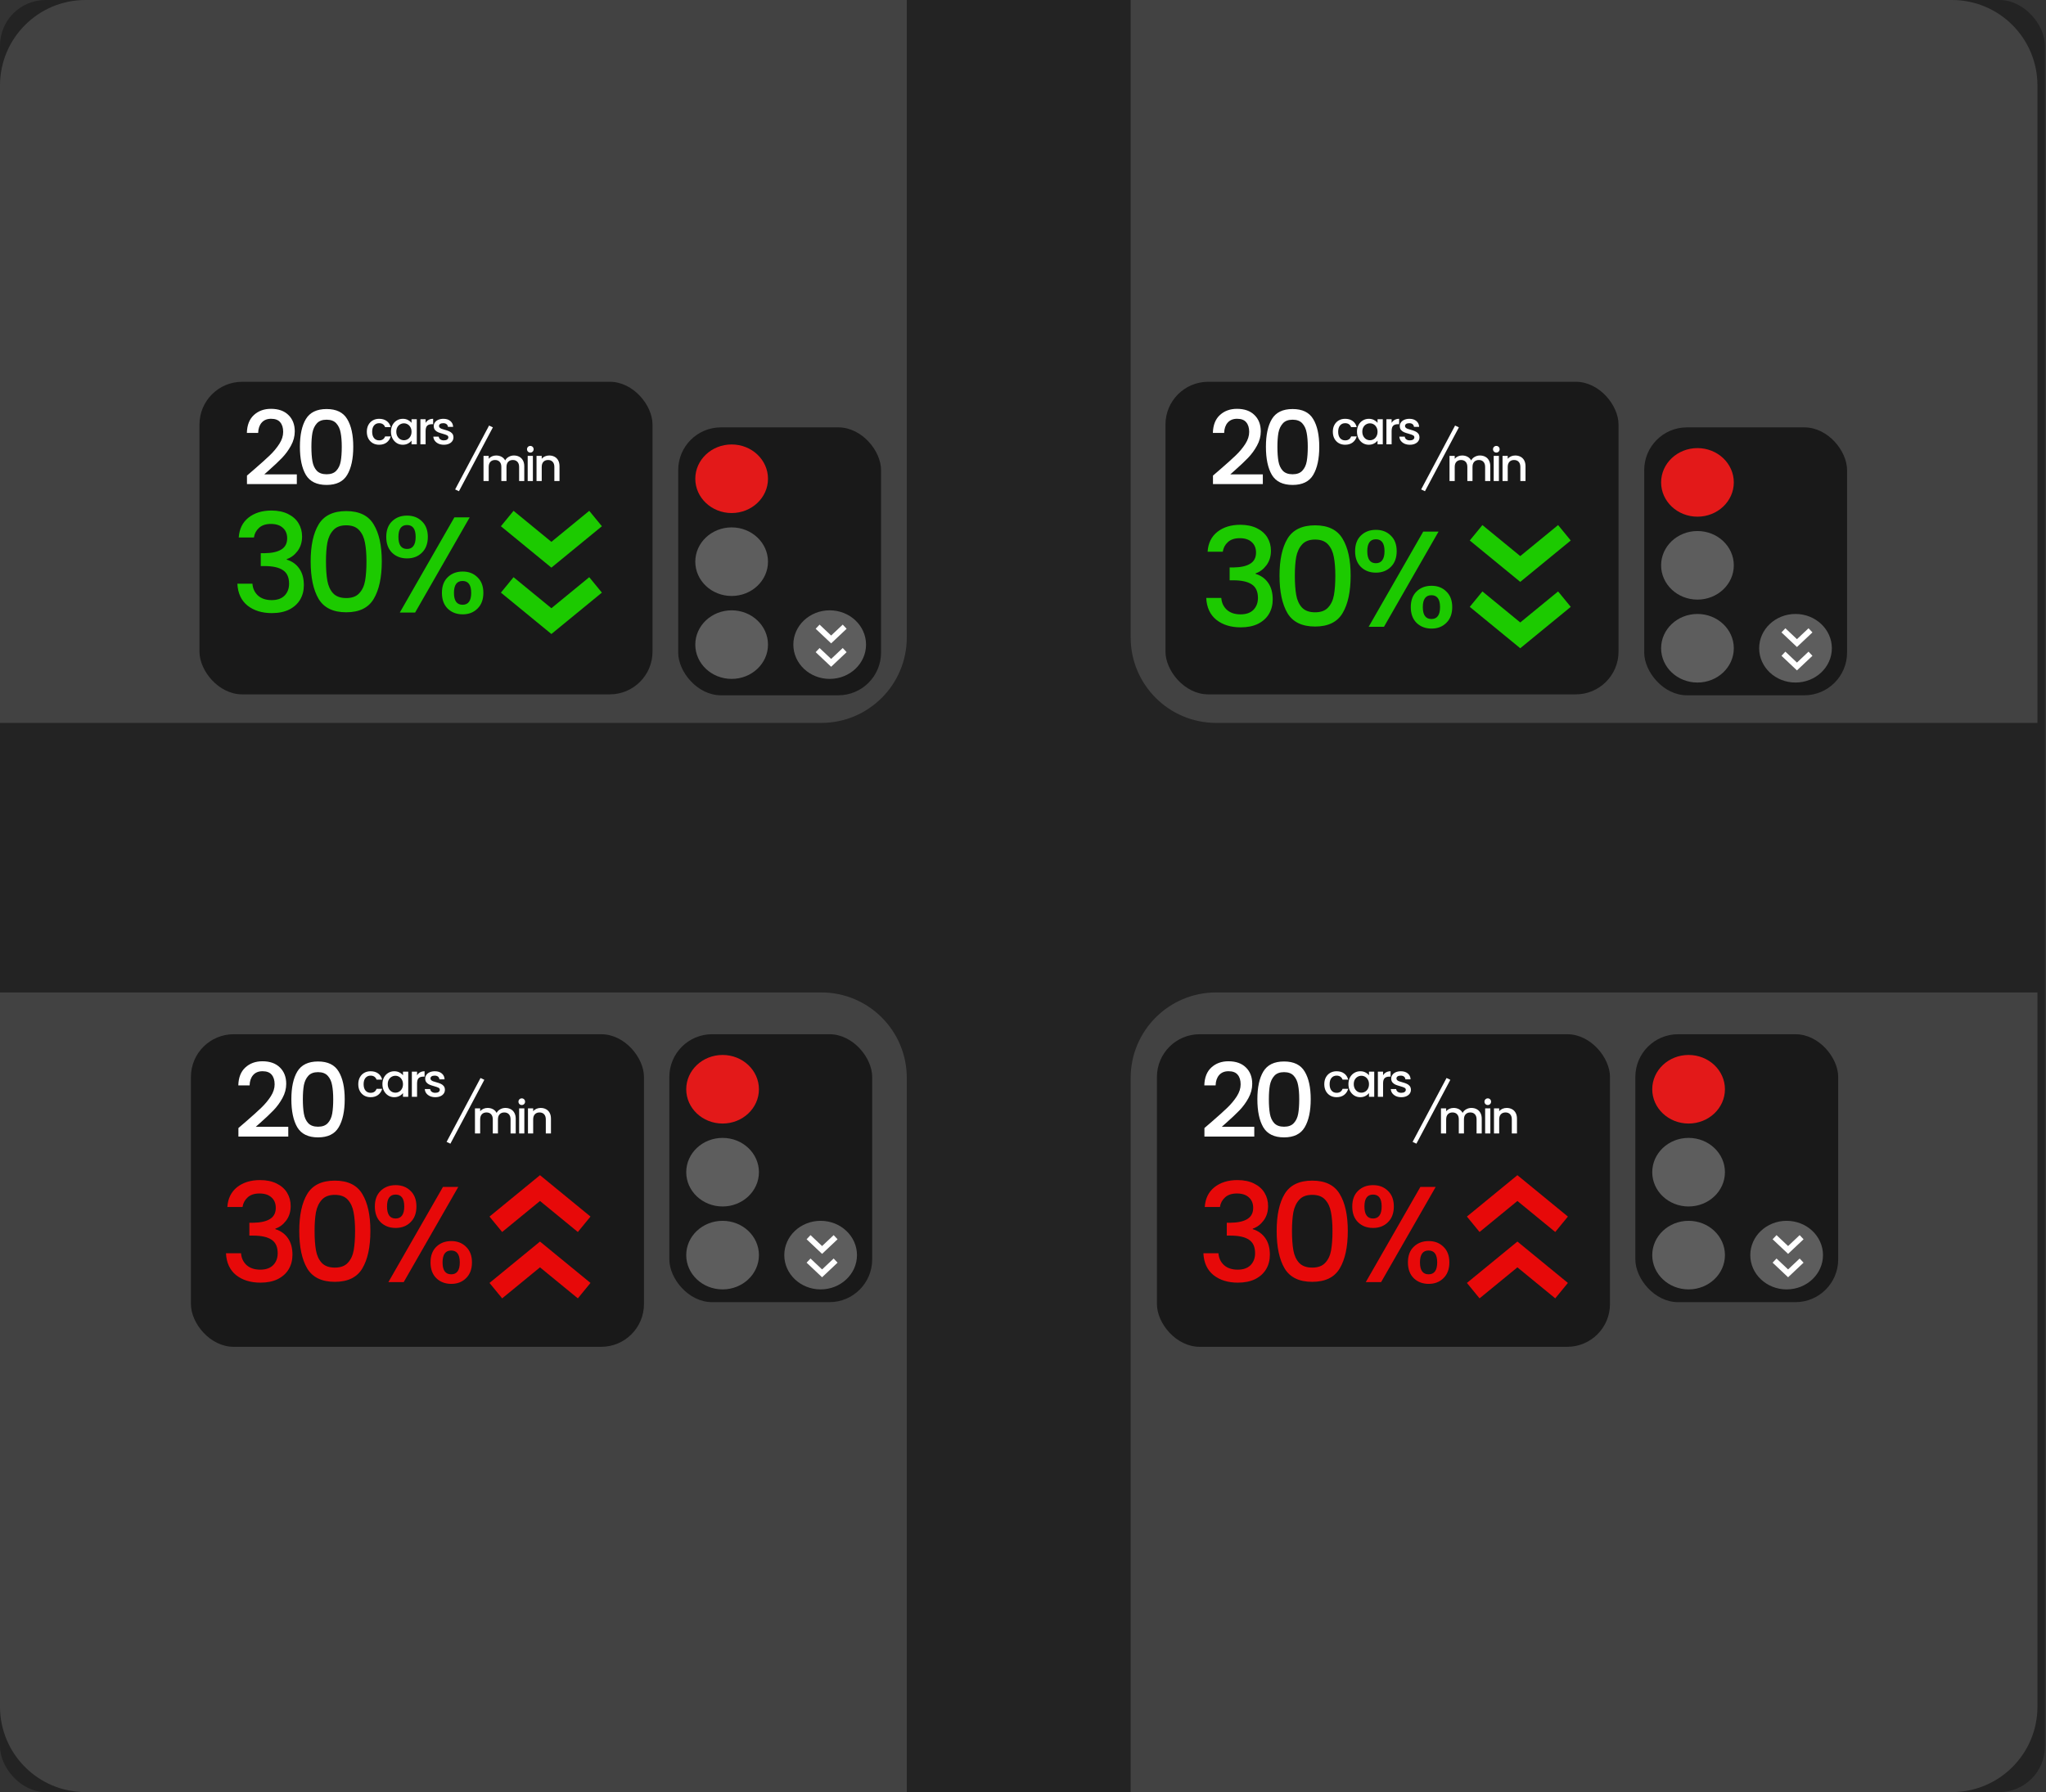 <svg width="718" height="629" viewBox="0 0 718 629" fill="none" xmlns="http://www.w3.org/2000/svg">
<rect x="0" y="0" width="718" height="629" fill="#333333" stroke="none"/>
<rect width="717.622" height="629" rx="16" fill="#232323"/>
<path d="M0 348.331H288.219C304.788 348.331 318.219 361.762 318.219 378.331V629H30C13.431 629 0 615.568 0 599V348.331Z" fill="#424242"/>
<path d="M396.781 0H685C701.568 0 715 13.431 715 30V253.73H426.781C410.212 253.73 396.781 240.299 396.781 223.73V0Z" fill="#424242"/>
<path d="M396.781 378.331C396.781 361.762 410.212 348.331 426.781 348.331H715V599C715 615.568 701.569 629 685 629H396.781V378.331Z" fill="#424242"/>
<path d="M0 30C0 13.431 13.431 0 30 0H318.219V223.73C318.219 240.299 304.788 253.73 288.219 253.73H0V30Z" fill="#424242"/>
<rect x="70" y="134" width="158.989" height="109.713" rx="15" fill="#191919"/>
<rect width="1.478" height="25.392" transform="matrix(0.904 0.428 -0.469 0.883 171.63 149.362)" fill="white"/>
<path d="M89.259 164.697C91.563 162.705 93.375 161.073 94.695 159.801C96.039 158.505 97.155 157.161 98.043 155.769C98.931 154.377 99.375 152.985 99.375 151.593C99.375 150.153 99.027 149.025 98.331 148.209C97.659 147.393 96.591 146.985 95.127 146.985C93.711 146.985 92.607 147.441 91.815 148.353C91.047 149.241 90.639 150.441 90.591 151.953H86.631C86.703 149.217 87.519 147.129 89.079 145.689C90.663 144.225 92.667 143.493 95.091 143.493C97.707 143.493 99.747 144.213 101.211 145.653C102.699 147.093 103.443 149.013 103.443 151.413C103.443 153.141 102.999 154.809 102.111 156.417C101.247 158.001 100.203 159.429 98.979 160.701C97.779 161.949 96.243 163.401 94.371 165.057L92.751 166.497H104.163V169.917H86.667V166.929L89.259 164.697ZM105.248 156.813C105.248 152.661 105.944 149.421 107.336 147.093C108.752 144.741 111.176 143.565 114.608 143.565C118.04 143.565 120.452 144.741 121.844 147.093C123.26 149.421 123.968 152.661 123.968 156.813C123.968 161.013 123.26 164.301 121.844 166.677C120.452 169.029 118.04 170.205 114.608 170.205C111.176 170.205 108.752 169.029 107.336 166.677C105.944 164.301 105.248 161.013 105.248 156.813ZM119.936 156.813C119.936 154.869 119.804 153.225 119.54 151.881C119.3 150.537 118.796 149.445 118.028 148.605C117.26 147.741 116.12 147.309 114.608 147.309C113.096 147.309 111.956 147.741 111.188 148.605C110.42 149.445 109.904 150.537 109.64 151.881C109.4 153.225 109.28 154.869 109.28 156.813C109.28 158.829 109.4 160.521 109.64 161.889C109.88 163.257 110.384 164.361 111.152 165.201C111.944 166.041 113.096 166.461 114.608 166.461C116.12 166.461 117.26 166.041 118.028 165.201C118.82 164.361 119.336 163.257 119.576 161.889C119.816 160.521 119.936 158.829 119.936 156.813Z" fill="white"/>
<path d="M128.73 151.54C128.73 150.633 128.911 149.839 129.274 149.156C129.647 148.463 130.159 147.929 130.81 147.556C131.46 147.183 132.207 146.996 133.05 146.996C134.116 146.996 134.996 147.252 135.69 147.764C136.394 148.265 136.868 148.985 137.114 149.924H135.146C134.986 149.487 134.73 149.145 134.378 148.9C134.026 148.655 133.583 148.532 133.05 148.532C132.303 148.532 131.706 148.799 131.258 149.332C130.82 149.855 130.602 150.591 130.602 151.54C130.602 152.489 130.82 153.231 131.258 153.764C131.706 154.297 132.303 154.564 133.05 154.564C134.106 154.564 134.804 154.1 135.146 153.172H137.114C136.858 154.068 136.378 154.783 135.674 155.316C134.97 155.839 134.095 156.1 133.05 156.1C132.207 156.1 131.46 155.913 130.81 155.54C130.159 155.156 129.647 154.623 129.274 153.94C128.911 153.247 128.73 152.447 128.73 151.54ZM137.203 151.508C137.203 150.623 137.385 149.839 137.747 149.156C138.121 148.473 138.622 147.945 139.251 147.572C139.891 147.188 140.595 146.996 141.363 146.996C142.057 146.996 142.659 147.135 143.171 147.412C143.694 147.679 144.11 148.015 144.419 148.42V147.14H146.259V155.956H144.419V154.644C144.11 155.06 143.689 155.407 143.155 155.684C142.622 155.961 142.014 156.1 141.331 156.1C140.574 156.1 139.881 155.908 139.251 155.524C138.622 155.129 138.121 154.585 137.747 153.892C137.385 153.188 137.203 152.393 137.203 151.508ZM144.419 151.54C144.419 150.932 144.291 150.404 144.035 149.956C143.79 149.508 143.465 149.167 143.059 148.932C142.654 148.697 142.217 148.58 141.747 148.58C141.278 148.58 140.841 148.697 140.435 148.932C140.03 149.156 139.699 149.492 139.443 149.94C139.198 150.377 139.075 150.9 139.075 151.508C139.075 152.116 139.198 152.649 139.443 153.108C139.699 153.567 140.03 153.919 140.435 154.164C140.851 154.399 141.289 154.516 141.747 154.516C142.217 154.516 142.654 154.399 143.059 154.164C143.465 153.929 143.79 153.588 144.035 153.14C144.291 152.681 144.419 152.148 144.419 151.54ZM149.359 148.42C149.626 147.972 149.978 147.625 150.415 147.38C150.863 147.124 151.391 146.996 151.999 146.996V148.884H151.535C150.821 148.884 150.277 149.065 149.903 149.428C149.541 149.791 149.359 150.42 149.359 151.316V155.956H147.535V147.14H149.359V148.42ZM155.756 156.1C155.062 156.1 154.438 155.977 153.884 155.732C153.34 155.476 152.908 155.135 152.588 154.708C152.268 154.271 152.097 153.785 152.076 153.252H153.964C153.996 153.625 154.172 153.94 154.492 154.196C154.822 154.441 155.233 154.564 155.724 154.564C156.236 154.564 156.63 154.468 156.908 154.276C157.196 154.073 157.34 153.817 157.34 153.508C157.34 153.177 157.18 152.932 156.86 152.772C156.55 152.612 156.054 152.436 155.372 152.244C154.71 152.063 154.172 151.887 153.756 151.716C153.34 151.545 152.977 151.284 152.668 150.932C152.369 150.58 152.22 150.116 152.22 149.54C152.22 149.071 152.358 148.644 152.636 148.26C152.913 147.865 153.308 147.556 153.82 147.332C154.342 147.108 154.94 146.996 155.612 146.996C156.614 146.996 157.42 147.252 158.028 147.764C158.646 148.265 158.977 148.953 159.02 149.828H157.196C157.164 149.433 157.004 149.119 156.716 148.884C156.428 148.649 156.038 148.532 155.548 148.532C155.068 148.532 154.7 148.623 154.444 148.804C154.188 148.985 154.06 149.225 154.06 149.524C154.06 149.759 154.145 149.956 154.316 150.116C154.486 150.276 154.694 150.404 154.94 150.5C155.185 150.585 155.548 150.697 156.028 150.836C156.668 151.007 157.19 151.183 157.596 151.364C158.012 151.535 158.369 151.791 158.668 152.132C158.966 152.473 159.121 152.927 159.132 153.492C159.132 153.993 158.993 154.441 158.716 154.836C158.438 155.231 158.044 155.54 157.532 155.764C157.03 155.988 156.438 156.1 155.756 156.1Z" fill="white"/>
<path d="M180.35 159.871C181.044 159.871 181.662 160.015 182.206 160.303C182.761 160.591 183.193 161.017 183.502 161.583C183.822 162.148 183.982 162.831 183.982 163.631V168.831H182.174V163.903C182.174 163.113 181.977 162.511 181.582 162.095C181.188 161.668 180.649 161.455 179.966 161.455C179.284 161.455 178.74 161.668 178.334 162.095C177.94 162.511 177.742 163.113 177.742 163.903V168.831H175.934V163.903C175.934 163.113 175.737 162.511 175.342 162.095C174.948 161.668 174.409 161.455 173.726 161.455C173.044 161.455 172.5 161.668 172.094 162.095C171.7 162.511 171.502 163.113 171.502 163.903V168.831H169.678V160.015H171.502V161.023C171.801 160.66 172.18 160.377 172.638 160.175C173.097 159.972 173.588 159.871 174.11 159.871C174.814 159.871 175.444 160.02 175.998 160.319C176.553 160.617 176.98 161.049 177.278 161.615C177.545 161.081 177.961 160.66 178.526 160.351C179.092 160.031 179.7 159.871 180.35 159.871ZM186.111 158.847C185.781 158.847 185.503 158.735 185.279 158.511C185.055 158.287 184.943 158.009 184.943 157.679C184.943 157.348 185.055 157.071 185.279 156.847C185.503 156.623 185.781 156.511 186.111 156.511C186.431 156.511 186.703 156.623 186.927 156.847C187.151 157.071 187.263 157.348 187.263 157.679C187.263 158.009 187.151 158.287 186.927 158.511C186.703 158.735 186.431 158.847 186.111 158.847ZM187.007 160.015V168.831H185.183V160.015H187.007ZM192.73 159.871C193.423 159.871 194.042 160.015 194.586 160.303C195.141 160.591 195.573 161.017 195.882 161.583C196.191 162.148 196.346 162.831 196.346 163.631V168.831H194.538V163.903C194.538 163.113 194.341 162.511 193.946 162.095C193.551 161.668 193.013 161.455 192.33 161.455C191.647 161.455 191.103 161.668 190.698 162.095C190.303 162.511 190.106 163.113 190.106 163.903V168.831H188.282V160.015H190.106V161.023C190.405 160.66 190.783 160.377 191.242 160.175C191.711 159.972 192.207 159.871 192.73 159.871Z" fill="white"/>
<rect x="238" y="150" width="71.189" height="94.04" rx="15" fill="#191919"/>
<ellipse cx="256.755" cy="226.25" rx="12.755" ry="12.035" fill="#5D5D5D"/>
<ellipse cx="291.163" cy="226.25" rx="12.755" ry="12.035" fill="#5D5D5D"/>
<ellipse cx="256.755" cy="197.143" rx="12.755" ry="12.035" fill="#5D5D5D"/>
<ellipse cx="256.755" cy="168.035" rx="12.755" ry="12.035" fill="#E31919"/>
<path d="M296.418 228.172L291.672 232.65L286.926 228.172" stroke="white" stroke-width="2"/>
<path d="M296.418 219.962L291.672 224.44L286.926 219.962" stroke="white" stroke-width="2"/>
<rect x="409" y="134" width="158.989" height="109.713" rx="15" fill="#191919"/>
<rect width="1.478" height="25.392" transform="matrix(0.904 0.428 -0.469 0.883 510.63 149.362)" fill="white"/>
<path d="M428.259 164.697C430.563 162.705 432.375 161.073 433.695 159.801C435.039 158.505 436.155 157.161 437.043 155.769C437.931 154.377 438.375 152.985 438.375 151.593C438.375 150.153 438.027 149.025 437.331 148.209C436.659 147.393 435.591 146.985 434.127 146.985C432.711 146.985 431.607 147.441 430.815 148.353C430.047 149.241 429.639 150.441 429.591 151.953H425.631C425.703 149.217 426.519 147.129 428.079 145.689C429.663 144.225 431.667 143.493 434.091 143.493C436.707 143.493 438.747 144.213 440.211 145.653C441.699 147.093 442.443 149.013 442.443 151.413C442.443 153.141 441.999 154.809 441.111 156.417C440.247 158.001 439.203 159.429 437.979 160.701C436.779 161.949 435.243 163.401 433.371 165.057L431.751 166.497H443.163V169.917H425.667V166.929L428.259 164.697ZM444.248 156.813C444.248 152.661 444.944 149.421 446.336 147.093C447.752 144.741 450.176 143.565 453.608 143.565C457.04 143.565 459.452 144.741 460.844 147.093C462.26 149.421 462.968 152.661 462.968 156.813C462.968 161.013 462.26 164.301 460.844 166.677C459.452 169.029 457.04 170.205 453.608 170.205C450.176 170.205 447.752 169.029 446.336 166.677C444.944 164.301 444.248 161.013 444.248 156.813ZM458.936 156.813C458.936 154.869 458.804 153.225 458.54 151.881C458.3 150.537 457.796 149.445 457.028 148.605C456.26 147.741 455.12 147.309 453.608 147.309C452.096 147.309 450.956 147.741 450.188 148.605C449.42 149.445 448.904 150.537 448.64 151.881C448.4 153.225 448.28 154.869 448.28 156.813C448.28 158.829 448.4 160.521 448.64 161.889C448.88 163.257 449.384 164.361 450.152 165.201C450.944 166.041 452.096 166.461 453.608 166.461C455.12 166.461 456.26 166.041 457.028 165.201C457.82 164.361 458.336 163.257 458.576 161.889C458.816 160.521 458.936 158.829 458.936 156.813Z" fill="white"/>
<path d="M467.73 151.54C467.73 150.633 467.911 149.839 468.274 149.156C468.647 148.463 469.159 147.929 469.81 147.556C470.46 147.183 471.207 146.996 472.05 146.996C473.116 146.996 473.996 147.252 474.69 147.764C475.394 148.265 475.868 148.985 476.114 149.924H474.146C473.986 149.487 473.73 149.145 473.378 148.9C473.026 148.655 472.583 148.532 472.05 148.532C471.303 148.532 470.706 148.799 470.258 149.332C469.82 149.855 469.602 150.591 469.602 151.54C469.602 152.489 469.82 153.231 470.258 153.764C470.706 154.297 471.303 154.564 472.05 154.564C473.106 154.564 473.804 154.1 474.146 153.172H476.114C475.858 154.068 475.378 154.783 474.674 155.316C473.97 155.839 473.095 156.1 472.05 156.1C471.207 156.1 470.46 155.913 469.81 155.54C469.159 155.156 468.647 154.623 468.274 153.94C467.911 153.247 467.73 152.447 467.73 151.54ZM476.203 151.508C476.203 150.623 476.385 149.839 476.747 149.156C477.121 148.473 477.622 147.945 478.251 147.572C478.891 147.188 479.595 146.996 480.363 146.996C481.057 146.996 481.659 147.135 482.171 147.412C482.694 147.679 483.11 148.015 483.419 148.42V147.14H485.259V155.956H483.419V154.644C483.11 155.06 482.689 155.407 482.155 155.684C481.622 155.961 481.014 156.1 480.331 156.1C479.574 156.1 478.881 155.908 478.251 155.524C477.622 155.129 477.121 154.585 476.747 153.892C476.385 153.188 476.203 152.393 476.203 151.508ZM483.419 151.54C483.419 150.932 483.291 150.404 483.035 149.956C482.79 149.508 482.465 149.167 482.059 148.932C481.654 148.697 481.217 148.58 480.747 148.58C480.278 148.58 479.841 148.697 479.435 148.932C479.03 149.156 478.699 149.492 478.443 149.94C478.198 150.377 478.075 150.9 478.075 151.508C478.075 152.116 478.198 152.649 478.443 153.108C478.699 153.567 479.03 153.919 479.435 154.164C479.851 154.399 480.289 154.516 480.747 154.516C481.217 154.516 481.654 154.399 482.059 154.164C482.465 153.929 482.79 153.588 483.035 153.14C483.291 152.681 483.419 152.148 483.419 151.54ZM488.359 148.42C488.626 147.972 488.978 147.625 489.415 147.38C489.863 147.124 490.391 146.996 490.999 146.996V148.884H490.535C489.821 148.884 489.277 149.065 488.903 149.428C488.541 149.791 488.359 150.42 488.359 151.316V155.956H486.535V147.14H488.359V148.42ZM494.756 156.1C494.062 156.1 493.438 155.977 492.884 155.732C492.34 155.476 491.908 155.135 491.588 154.708C491.268 154.271 491.097 153.785 491.076 153.252H492.964C492.996 153.625 493.172 153.94 493.492 154.196C493.822 154.441 494.233 154.564 494.724 154.564C495.236 154.564 495.63 154.468 495.908 154.276C496.196 154.073 496.34 153.817 496.34 153.508C496.34 153.177 496.18 152.932 495.86 152.772C495.55 152.612 495.054 152.436 494.372 152.244C493.71 152.063 493.172 151.887 492.756 151.716C492.34 151.545 491.977 151.284 491.668 150.932C491.369 150.58 491.22 150.116 491.22 149.54C491.22 149.071 491.358 148.644 491.636 148.26C491.913 147.865 492.308 147.556 492.82 147.332C493.342 147.108 493.94 146.996 494.612 146.996C495.614 146.996 496.42 147.252 497.028 147.764C497.646 148.265 497.977 148.953 498.02 149.828H496.196C496.164 149.433 496.004 149.119 495.716 148.884C495.428 148.649 495.038 148.532 494.548 148.532C494.068 148.532 493.7 148.623 493.444 148.804C493.188 148.985 493.06 149.225 493.06 149.524C493.06 149.759 493.145 149.956 493.316 150.116C493.486 150.276 493.694 150.404 493.94 150.5C494.185 150.585 494.548 150.697 495.028 150.836C495.668 151.007 496.19 151.183 496.596 151.364C497.012 151.535 497.369 151.791 497.668 152.132C497.966 152.473 498.121 152.927 498.132 153.492C498.132 153.993 497.993 154.441 497.716 154.836C497.438 155.231 497.044 155.54 496.532 155.764C496.03 155.988 495.438 156.1 494.756 156.1Z" fill="white"/>
<path d="M519.35 159.871C520.044 159.871 520.662 160.015 521.206 160.303C521.761 160.591 522.193 161.017 522.502 161.583C522.822 162.148 522.982 162.831 522.982 163.631V168.831H521.174V163.903C521.174 163.113 520.977 162.511 520.582 162.095C520.188 161.668 519.649 161.455 518.966 161.455C518.284 161.455 517.74 161.668 517.334 162.095C516.94 162.511 516.742 163.113 516.742 163.903V168.831H514.934V163.903C514.934 163.113 514.737 162.511 514.342 162.095C513.948 161.668 513.409 161.455 512.726 161.455C512.044 161.455 511.5 161.668 511.094 162.095C510.7 162.511 510.502 163.113 510.502 163.903V168.831H508.678V160.015H510.502V161.023C510.801 160.66 511.18 160.377 511.638 160.175C512.097 159.972 512.588 159.871 513.11 159.871C513.814 159.871 514.444 160.02 514.998 160.319C515.553 160.617 515.98 161.049 516.278 161.615C516.545 161.081 516.961 160.66 517.526 160.351C518.092 160.031 518.7 159.871 519.35 159.871ZM525.111 158.847C524.781 158.847 524.503 158.735 524.279 158.511C524.055 158.287 523.943 158.009 523.943 157.679C523.943 157.348 524.055 157.071 524.279 156.847C524.503 156.623 524.781 156.511 525.111 156.511C525.431 156.511 525.703 156.623 525.927 156.847C526.151 157.071 526.263 157.348 526.263 157.679C526.263 158.009 526.151 158.287 525.927 158.511C525.703 158.735 525.431 158.847 525.111 158.847ZM526.007 160.015V168.831H524.183V160.015H526.007ZM531.73 159.871C532.423 159.871 533.042 160.015 533.586 160.303C534.141 160.591 534.573 161.017 534.882 161.583C535.191 162.148 535.346 162.831 535.346 163.631V168.831H533.538V163.903C533.538 163.113 533.341 162.511 532.946 162.095C532.551 161.668 532.013 161.455 531.33 161.455C530.647 161.455 530.103 161.668 529.698 162.095C529.303 162.511 529.106 163.113 529.106 163.903V168.831H527.282V160.015H529.106V161.023C529.405 160.66 529.783 160.377 530.242 160.175C530.711 159.972 531.207 159.871 531.73 159.871Z" fill="white"/>
<rect x="577" y="150" width="71.189" height="94.04" rx="15" fill="#191919"/>
<ellipse cx="595.687" cy="227.527" rx="12.755" ry="12.035" fill="#5D5D5D"/>
<ellipse cx="630.095" cy="227.527" rx="12.755" ry="12.035" fill="#5D5D5D"/>
<ellipse cx="595.687" cy="198.42" rx="12.755" ry="12.035" fill="#5D5D5D"/>
<ellipse cx="595.687" cy="169.312" rx="12.755" ry="12.035" fill="#E31919"/>
<path d="M635.35 229.449L630.604 233.927L625.858 229.449" stroke="white" stroke-width="2"/>
<path d="M635.35 221.239L630.604 225.717L625.858 221.239" stroke="white" stroke-width="2"/>
<rect x="67" y="363" width="158.989" height="109.713" rx="15" fill="#191919"/>
<rect width="1.478" height="25.392" transform="matrix(0.904 0.428 -0.469 0.883 168.63 378.362)" fill="white"/>
<path d="M86.259 393.697C88.563 391.705 90.375 390.073 91.695 388.801C93.039 387.505 94.155 386.161 95.043 384.769C95.931 383.377 96.375 381.985 96.375 380.593C96.375 379.153 96.027 378.025 95.331 377.209C94.659 376.393 93.591 375.985 92.127 375.985C90.711 375.985 89.607 376.441 88.815 377.353C88.047 378.241 87.639 379.441 87.591 380.953H83.631C83.703 378.217 84.519 376.129 86.079 374.689C87.663 373.225 89.667 372.493 92.091 372.493C94.707 372.493 96.747 373.213 98.211 374.653C99.699 376.093 100.443 378.013 100.443 380.413C100.443 382.141 99.999 383.809 99.111 385.417C98.247 387.001 97.203 388.429 95.979 389.701C94.779 390.949 93.243 392.401 91.371 394.057L89.751 395.497H101.163V398.917H83.667V395.929L86.259 393.697ZM102.248 385.813C102.248 381.661 102.944 378.421 104.336 376.093C105.752 373.741 108.176 372.565 111.608 372.565C115.04 372.565 117.452 373.741 118.844 376.093C120.26 378.421 120.968 381.661 120.968 385.813C120.968 390.013 120.26 393.301 118.844 395.677C117.452 398.029 115.04 399.205 111.608 399.205C108.176 399.205 105.752 398.029 104.336 395.677C102.944 393.301 102.248 390.013 102.248 385.813ZM116.936 385.813C116.936 383.869 116.804 382.225 116.54 380.881C116.3 379.537 115.796 378.445 115.028 377.605C114.26 376.741 113.12 376.309 111.608 376.309C110.096 376.309 108.956 376.741 108.188 377.605C107.42 378.445 106.904 379.537 106.64 380.881C106.4 382.225 106.28 383.869 106.28 385.813C106.28 387.829 106.4 389.521 106.64 390.889C106.88 392.257 107.384 393.361 108.152 394.201C108.944 395.041 110.096 395.461 111.608 395.461C113.12 395.461 114.26 395.041 115.028 394.201C115.82 393.361 116.336 392.257 116.576 390.889C116.816 389.521 116.936 387.829 116.936 385.813Z" fill="white"/>
<path d="M125.73 380.54C125.73 379.633 125.911 378.839 126.274 378.156C126.647 377.463 127.159 376.929 127.81 376.556C128.46 376.183 129.207 375.996 130.05 375.996C131.116 375.996 131.996 376.252 132.69 376.764C133.394 377.265 133.868 377.985 134.114 378.924H132.146C131.986 378.487 131.73 378.145 131.378 377.9C131.026 377.655 130.583 377.532 130.05 377.532C129.303 377.532 128.706 377.799 128.258 378.332C127.82 378.855 127.602 379.591 127.602 380.54C127.602 381.489 127.82 382.231 128.258 382.764C128.706 383.297 129.303 383.564 130.05 383.564C131.106 383.564 131.804 383.1 132.146 382.172H134.114C133.858 383.068 133.378 383.783 132.674 384.316C131.97 384.839 131.095 385.1 130.05 385.1C129.207 385.1 128.46 384.913 127.81 384.54C127.159 384.156 126.647 383.623 126.274 382.94C125.911 382.247 125.73 381.447 125.73 380.54ZM134.203 380.508C134.203 379.623 134.385 378.839 134.747 378.156C135.121 377.473 135.622 376.945 136.251 376.572C136.891 376.188 137.595 375.996 138.363 375.996C139.057 375.996 139.659 376.135 140.171 376.412C140.694 376.679 141.11 377.015 141.419 377.42V376.14H143.259V384.956H141.419V383.644C141.11 384.06 140.689 384.407 140.155 384.684C139.622 384.961 139.014 385.1 138.331 385.1C137.574 385.1 136.881 384.908 136.251 384.524C135.622 384.129 135.121 383.585 134.747 382.892C134.385 382.188 134.203 381.393 134.203 380.508ZM141.419 380.54C141.419 379.932 141.291 379.404 141.035 378.956C140.79 378.508 140.465 378.167 140.059 377.932C139.654 377.697 139.217 377.58 138.747 377.58C138.278 377.58 137.841 377.697 137.435 377.932C137.03 378.156 136.699 378.492 136.443 378.94C136.198 379.377 136.075 379.9 136.075 380.508C136.075 381.116 136.198 381.649 136.443 382.108C136.699 382.567 137.03 382.919 137.435 383.164C137.851 383.399 138.289 383.516 138.747 383.516C139.217 383.516 139.654 383.399 140.059 383.164C140.465 382.929 140.79 382.588 141.035 382.14C141.291 381.681 141.419 381.148 141.419 380.54ZM146.359 377.42C146.626 376.972 146.978 376.625 147.415 376.38C147.863 376.124 148.391 375.996 148.999 375.996V377.884H148.535C147.821 377.884 147.277 378.065 146.903 378.428C146.541 378.791 146.359 379.42 146.359 380.316V384.956H144.535V376.14H146.359V377.42ZM152.756 385.1C152.062 385.1 151.438 384.977 150.884 384.732C150.34 384.476 149.908 384.135 149.588 383.708C149.268 383.271 149.097 382.785 149.076 382.252H150.964C150.996 382.625 151.172 382.94 151.492 383.196C151.822 383.441 152.233 383.564 152.724 383.564C153.236 383.564 153.63 383.468 153.908 383.276C154.196 383.073 154.34 382.817 154.34 382.508C154.34 382.177 154.18 381.932 153.86 381.772C153.55 381.612 153.054 381.436 152.372 381.244C151.71 381.063 151.172 380.887 150.756 380.716C150.34 380.545 149.977 380.284 149.668 379.932C149.369 379.58 149.22 379.116 149.22 378.54C149.22 378.071 149.358 377.644 149.636 377.26C149.913 376.865 150.308 376.556 150.82 376.332C151.342 376.108 151.94 375.996 152.612 375.996C153.614 375.996 154.42 376.252 155.028 376.764C155.646 377.265 155.977 377.953 156.02 378.828H154.196C154.164 378.433 154.004 378.119 153.716 377.884C153.428 377.649 153.038 377.532 152.548 377.532C152.068 377.532 151.7 377.623 151.444 377.804C151.188 377.985 151.06 378.225 151.06 378.524C151.06 378.759 151.145 378.956 151.316 379.116C151.486 379.276 151.694 379.404 151.94 379.5C152.185 379.585 152.548 379.697 153.028 379.836C153.668 380.007 154.19 380.183 154.596 380.364C155.012 380.535 155.369 380.791 155.668 381.132C155.966 381.473 156.121 381.927 156.132 382.492C156.132 382.993 155.993 383.441 155.716 383.836C155.438 384.231 155.044 384.54 154.532 384.764C154.03 384.988 153.438 385.1 152.756 385.1Z" fill="white"/>
<path d="M177.35 388.871C178.044 388.871 178.662 389.015 179.206 389.303C179.761 389.591 180.193 390.017 180.502 390.583C180.822 391.148 180.982 391.831 180.982 392.631V397.831H179.174V392.903C179.174 392.113 178.977 391.511 178.582 391.095C178.188 390.668 177.649 390.455 176.966 390.455C176.284 390.455 175.74 390.668 175.334 391.095C174.94 391.511 174.742 392.113 174.742 392.903V397.831H172.934V392.903C172.934 392.113 172.737 391.511 172.342 391.095C171.948 390.668 171.409 390.455 170.726 390.455C170.044 390.455 169.5 390.668 169.094 391.095C168.7 391.511 168.502 392.113 168.502 392.903V397.831H166.678V389.015H168.502V390.023C168.801 389.66 169.18 389.377 169.638 389.175C170.097 388.972 170.588 388.871 171.11 388.871C171.814 388.871 172.444 389.02 172.998 389.319C173.553 389.617 173.98 390.049 174.278 390.615C174.545 390.081 174.961 389.66 175.526 389.351C176.092 389.031 176.7 388.871 177.35 388.871ZM183.111 387.847C182.781 387.847 182.503 387.735 182.279 387.511C182.055 387.287 181.943 387.009 181.943 386.679C181.943 386.348 182.055 386.071 182.279 385.847C182.503 385.623 182.781 385.511 183.111 385.511C183.431 385.511 183.703 385.623 183.927 385.847C184.151 386.071 184.263 386.348 184.263 386.679C184.263 387.009 184.151 387.287 183.927 387.511C183.703 387.735 183.431 387.847 183.111 387.847ZM184.007 389.015V397.831H182.183V389.015H184.007ZM189.73 388.871C190.423 388.871 191.042 389.015 191.586 389.303C192.141 389.591 192.573 390.017 192.882 390.583C193.191 391.148 193.346 391.831 193.346 392.631V397.831H191.538V392.903C191.538 392.113 191.341 391.511 190.946 391.095C190.551 390.668 190.013 390.455 189.33 390.455C188.647 390.455 188.103 390.668 187.698 391.095C187.303 391.511 187.106 392.113 187.106 392.903V397.831H185.282V389.015H187.106V390.023C187.405 389.66 187.783 389.377 188.242 389.175C188.711 388.972 189.207 388.871 189.73 388.871Z" fill="white"/>
<rect x="234.887" y="363" width="71.189" height="94.04" rx="15" fill="#191919"/>
<ellipse cx="253.575" cy="440.527" rx="12.755" ry="12.035" fill="#5D5D5D"/>
<ellipse cx="287.983" cy="440.527" rx="12.755" ry="12.035" fill="#5D5D5D"/>
<ellipse cx="253.575" cy="411.42" rx="12.755" ry="12.035" fill="#5D5D5D"/>
<ellipse cx="253.575" cy="382.312" rx="12.755" ry="12.035" fill="#E31919"/>
<path d="M293.238 442.449L288.492 446.927L283.746 442.449" stroke="white" stroke-width="2"/>
<path d="M293.238 434.239L288.492 438.717L283.746 434.239" stroke="white" stroke-width="2"/>
<rect x="406" y="363" width="158.989" height="109.713" rx="15" fill="#191919"/>
<rect width="1.478" height="25.392" transform="matrix(0.904 0.428 -0.469 0.883 507.63 378.362)" fill="white"/>
<path d="M425.259 393.697C427.563 391.705 429.375 390.073 430.695 388.801C432.039 387.505 433.155 386.161 434.043 384.769C434.931 383.377 435.375 381.985 435.375 380.593C435.375 379.153 435.027 378.025 434.331 377.209C433.659 376.393 432.591 375.985 431.127 375.985C429.711 375.985 428.607 376.441 427.815 377.353C427.047 378.241 426.639 379.441 426.591 380.953H422.631C422.703 378.217 423.519 376.129 425.079 374.689C426.663 373.225 428.667 372.493 431.091 372.493C433.707 372.493 435.747 373.213 437.211 374.653C438.699 376.093 439.443 378.013 439.443 380.413C439.443 382.141 438.999 383.809 438.111 385.417C437.247 387.001 436.203 388.429 434.979 389.701C433.779 390.949 432.243 392.401 430.371 394.057L428.751 395.497H440.163V398.917H422.667V395.929L425.259 393.697ZM441.248 385.813C441.248 381.661 441.944 378.421 443.336 376.093C444.752 373.741 447.176 372.565 450.608 372.565C454.04 372.565 456.452 373.741 457.844 376.093C459.26 378.421 459.968 381.661 459.968 385.813C459.968 390.013 459.26 393.301 457.844 395.677C456.452 398.029 454.04 399.205 450.608 399.205C447.176 399.205 444.752 398.029 443.336 395.677C441.944 393.301 441.248 390.013 441.248 385.813ZM455.936 385.813C455.936 383.869 455.804 382.225 455.54 380.881C455.3 379.537 454.796 378.445 454.028 377.605C453.26 376.741 452.12 376.309 450.608 376.309C449.096 376.309 447.956 376.741 447.188 377.605C446.42 378.445 445.904 379.537 445.64 380.881C445.4 382.225 445.28 383.869 445.28 385.813C445.28 387.829 445.4 389.521 445.64 390.889C445.88 392.257 446.384 393.361 447.152 394.201C447.944 395.041 449.096 395.461 450.608 395.461C452.12 395.461 453.26 395.041 454.028 394.201C454.82 393.361 455.336 392.257 455.576 390.889C455.816 389.521 455.936 387.829 455.936 385.813Z" fill="white"/>
<path d="M464.73 380.54C464.73 379.633 464.911 378.839 465.274 378.156C465.647 377.463 466.159 376.929 466.81 376.556C467.46 376.183 468.207 375.996 469.05 375.996C470.116 375.996 470.996 376.252 471.69 376.764C472.394 377.265 472.868 377.985 473.114 378.924H471.146C470.986 378.487 470.73 378.145 470.378 377.9C470.026 377.655 469.583 377.532 469.05 377.532C468.303 377.532 467.706 377.799 467.258 378.332C466.82 378.855 466.602 379.591 466.602 380.54C466.602 381.489 466.82 382.231 467.258 382.764C467.706 383.297 468.303 383.564 469.05 383.564C470.106 383.564 470.804 383.1 471.146 382.172H473.114C472.858 383.068 472.378 383.783 471.674 384.316C470.97 384.839 470.095 385.1 469.05 385.1C468.207 385.1 467.46 384.913 466.81 384.54C466.159 384.156 465.647 383.623 465.274 382.94C464.911 382.247 464.73 381.447 464.73 380.54ZM473.203 380.508C473.203 379.623 473.385 378.839 473.747 378.156C474.121 377.473 474.622 376.945 475.251 376.572C475.891 376.188 476.595 375.996 477.363 375.996C478.057 375.996 478.659 376.135 479.171 376.412C479.694 376.679 480.11 377.015 480.419 377.42V376.14H482.259V384.956H480.419V383.644C480.11 384.06 479.689 384.407 479.155 384.684C478.622 384.961 478.014 385.1 477.331 385.1C476.574 385.1 475.881 384.908 475.251 384.524C474.622 384.129 474.121 383.585 473.747 382.892C473.385 382.188 473.203 381.393 473.203 380.508ZM480.419 380.54C480.419 379.932 480.291 379.404 480.035 378.956C479.79 378.508 479.465 378.167 479.059 377.932C478.654 377.697 478.217 377.58 477.747 377.58C477.278 377.58 476.841 377.697 476.435 377.932C476.03 378.156 475.699 378.492 475.443 378.94C475.198 379.377 475.075 379.9 475.075 380.508C475.075 381.116 475.198 381.649 475.443 382.108C475.699 382.567 476.03 382.919 476.435 383.164C476.851 383.399 477.289 383.516 477.747 383.516C478.217 383.516 478.654 383.399 479.059 383.164C479.465 382.929 479.79 382.588 480.035 382.14C480.291 381.681 480.419 381.148 480.419 380.54ZM485.359 377.42C485.626 376.972 485.978 376.625 486.415 376.38C486.863 376.124 487.391 375.996 487.999 375.996V377.884H487.535C486.821 377.884 486.277 378.065 485.903 378.428C485.541 378.791 485.359 379.42 485.359 380.316V384.956H483.535V376.14H485.359V377.42ZM491.756 385.1C491.062 385.1 490.438 384.977 489.884 384.732C489.34 384.476 488.908 384.135 488.588 383.708C488.268 383.271 488.097 382.785 488.076 382.252H489.964C489.996 382.625 490.172 382.94 490.492 383.196C490.822 383.441 491.233 383.564 491.724 383.564C492.236 383.564 492.63 383.468 492.908 383.276C493.196 383.073 493.34 382.817 493.34 382.508C493.34 382.177 493.18 381.932 492.86 381.772C492.55 381.612 492.054 381.436 491.372 381.244C490.71 381.063 490.172 380.887 489.756 380.716C489.34 380.545 488.977 380.284 488.668 379.932C488.369 379.58 488.22 379.116 488.22 378.54C488.22 378.071 488.358 377.644 488.636 377.26C488.913 376.865 489.308 376.556 489.82 376.332C490.342 376.108 490.94 375.996 491.612 375.996C492.614 375.996 493.42 376.252 494.028 376.764C494.646 377.265 494.977 377.953 495.02 378.828H493.196C493.164 378.433 493.004 378.119 492.716 377.884C492.428 377.649 492.038 377.532 491.548 377.532C491.068 377.532 490.7 377.623 490.444 377.804C490.188 377.985 490.06 378.225 490.06 378.524C490.06 378.759 490.145 378.956 490.316 379.116C490.486 379.276 490.694 379.404 490.94 379.5C491.185 379.585 491.548 379.697 492.028 379.836C492.668 380.007 493.19 380.183 493.596 380.364C494.012 380.535 494.369 380.791 494.668 381.132C494.966 381.473 495.121 381.927 495.132 382.492C495.132 382.993 494.993 383.441 494.716 383.836C494.438 384.231 494.044 384.54 493.532 384.764C493.03 384.988 492.438 385.1 491.756 385.1Z" fill="white"/>
<path d="M516.35 388.871C517.044 388.871 517.662 389.015 518.206 389.303C518.761 389.591 519.193 390.017 519.502 390.583C519.822 391.148 519.982 391.831 519.982 392.631V397.831H518.174V392.903C518.174 392.113 517.977 391.511 517.582 391.095C517.188 390.668 516.649 390.455 515.966 390.455C515.284 390.455 514.74 390.668 514.334 391.095C513.94 391.511 513.742 392.113 513.742 392.903V397.831H511.934V392.903C511.934 392.113 511.737 391.511 511.342 391.095C510.948 390.668 510.409 390.455 509.726 390.455C509.044 390.455 508.5 390.668 508.094 391.095C507.7 391.511 507.502 392.113 507.502 392.903V397.831H505.678V389.015H507.502V390.023C507.801 389.66 508.18 389.377 508.638 389.175C509.097 388.972 509.588 388.871 510.11 388.871C510.814 388.871 511.444 389.02 511.998 389.319C512.553 389.617 512.98 390.049 513.278 390.615C513.545 390.081 513.961 389.66 514.526 389.351C515.092 389.031 515.7 388.871 516.35 388.871ZM522.111 387.847C521.781 387.847 521.503 387.735 521.279 387.511C521.055 387.287 520.943 387.009 520.943 386.679C520.943 386.348 521.055 386.071 521.279 385.847C521.503 385.623 521.781 385.511 522.111 385.511C522.431 385.511 522.703 385.623 522.927 385.847C523.151 386.071 523.263 386.348 523.263 386.679C523.263 387.009 523.151 387.287 522.927 387.511C522.703 387.735 522.431 387.847 522.111 387.847ZM523.007 389.015V397.831H521.183V389.015H523.007ZM528.73 388.871C529.423 388.871 530.042 389.015 530.586 389.303C531.141 389.591 531.573 390.017 531.882 390.583C532.191 391.148 532.346 391.831 532.346 392.631V397.831H530.538V392.903C530.538 392.113 530.341 391.511 529.946 391.095C529.551 390.668 529.013 390.455 528.33 390.455C527.647 390.455 527.103 390.668 526.698 391.095C526.303 391.511 526.106 392.113 526.106 392.903V397.831H524.282V389.015H526.106V390.023C526.405 389.66 526.783 389.377 527.242 389.175C527.711 388.972 528.207 388.871 528.73 388.871Z" fill="white"/>
<rect x="573.887" y="363" width="71.189" height="94.04" rx="15" fill="#191919"/>
<ellipse cx="592.575" cy="440.527" rx="12.755" ry="12.035" fill="#5D5D5D"/>
<ellipse cx="626.983" cy="440.527" rx="12.755" ry="12.035" fill="#5D5D5D"/>
<ellipse cx="592.575" cy="411.42" rx="12.755" ry="12.035" fill="#5D5D5D"/>
<ellipse cx="592.575" cy="382.312" rx="12.755" ry="12.035" fill="#E31919"/>
<path d="M632.238 442.449L627.492 446.927L622.746 442.449" stroke="white" stroke-width="2"/>
<path d="M632.238 434.239L627.492 438.717L622.746 434.239" stroke="white" stroke-width="2"/>
<path d="M209 205.294L193.5 218L178 205.294" stroke="#1CCA00" stroke-width="7"/>
<path d="M209 182L193.5 194.706L178 182" stroke="#1CCA00" stroke-width="7"/>
<path d="M83.784 188.648C83.976 185.672 85.112 183.352 87.192 181.688C89.304 180.024 91.992 179.192 95.256 179.192C97.496 179.192 99.432 179.592 101.064 180.392C102.696 181.192 103.928 182.28 104.76 183.656C105.592 185.032 106.008 186.584 106.008 188.312C106.008 190.296 105.48 191.992 104.424 193.4C103.368 194.808 102.104 195.752 100.632 196.232V196.424C102.52 197 103.992 198.056 105.048 199.592C106.104 201.096 106.632 203.032 106.632 205.4C106.632 207.288 106.2 208.968 105.336 210.44C104.472 211.912 103.192 213.08 101.496 213.944C99.8 214.776 97.768 215.192 95.4 215.192C91.944 215.192 89.096 214.312 86.856 212.552C84.648 210.76 83.464 208.2 83.304 204.872H88.584C88.712 206.568 89.368 207.96 90.552 209.048C91.736 210.104 93.336 210.632 95.352 210.632C97.304 210.632 98.808 210.104 99.864 209.048C100.92 207.96 101.448 206.568 101.448 204.872C101.448 202.632 100.728 201.048 99.288 200.12C97.88 199.16 95.704 198.68 92.76 198.68H91.512V194.168H92.808C95.4 194.136 97.368 193.704 98.712 192.872C100.088 192.04 100.776 190.728 100.776 188.936C100.776 187.4 100.28 186.184 99.288 185.288C98.296 184.36 96.888 183.896 95.064 183.896C93.272 183.896 91.88 184.36 90.888 185.288C89.896 186.184 89.304 187.304 89.112 188.648H83.784ZM109.02 197.048C109.02 191.512 109.948 187.192 111.804 184.088C113.692 180.952 116.924 179.384 121.5 179.384C126.076 179.384 129.292 180.952 131.148 184.088C133.036 187.192 133.98 191.512 133.98 197.048C133.98 202.648 133.036 207.032 131.148 210.2C129.292 213.336 126.076 214.904 121.5 214.904C116.924 214.904 113.692 213.336 111.804 210.2C109.948 207.032 109.02 202.648 109.02 197.048ZM128.604 197.048C128.604 194.456 128.428 192.264 128.076 190.472C127.756 188.68 127.084 187.224 126.06 186.104C125.036 184.952 123.516 184.376 121.5 184.376C119.484 184.376 117.964 184.952 116.94 186.104C115.916 187.224 115.228 188.68 114.876 190.472C114.556 192.264 114.396 194.456 114.396 197.048C114.396 199.736 114.556 201.992 114.876 203.816C115.196 205.64 115.868 207.112 116.892 208.232C117.948 209.352 119.484 209.912 121.5 209.912C123.516 209.912 125.036 209.352 126.06 208.232C127.116 207.112 127.804 205.64 128.124 203.816C128.444 201.992 128.604 199.736 128.604 197.048ZM135.546 188.456C135.546 186.12 136.218 184.296 137.562 182.984C138.938 181.64 140.698 180.968 142.842 180.968C144.986 180.968 146.73 181.64 148.074 182.984C149.45 184.296 150.138 186.12 150.138 188.456C150.138 190.792 149.45 192.632 148.074 193.976C146.73 195.32 144.986 195.992 142.842 195.992C140.698 195.992 138.938 195.32 137.562 193.976C136.218 192.632 135.546 190.792 135.546 188.456ZM164.826 181.592L145.674 215H140.298L159.45 181.592H164.826ZM142.842 184.28C140.826 184.28 139.818 185.672 139.818 188.456C139.818 191.272 140.826 192.68 142.842 192.68C143.802 192.68 144.538 192.344 145.05 191.672C145.594 190.968 145.866 189.896 145.866 188.456C145.866 185.672 144.858 184.28 142.842 184.28ZM155.082 208.088C155.082 205.752 155.754 203.928 157.098 202.616C158.474 201.272 160.234 200.6 162.378 200.6C164.49 200.6 166.218 201.272 167.562 202.616C168.938 203.928 169.626 205.752 169.626 208.088C169.626 210.424 168.938 212.264 167.562 213.608C166.218 214.952 164.49 215.624 162.378 215.624C160.234 215.624 158.474 214.952 157.098 213.608C155.754 212.264 155.082 210.424 155.082 208.088ZM162.33 203.912C160.314 203.912 159.306 205.304 159.306 208.088C159.306 210.872 160.314 212.264 162.33 212.264C164.346 212.264 165.354 210.872 165.354 208.088C165.354 205.304 164.346 203.912 162.33 203.912Z" fill="#1CCA00"/>
<path d="M549 210.294L533.5 223L518 210.294" stroke="#1CCA00" stroke-width="7"/>
<path d="M549 187L533.5 199.706L518 187" stroke="#1CCA00" stroke-width="7"/>
<path d="M423.784 193.648C423.976 190.672 425.112 188.352 427.192 186.688C429.304 185.024 431.992 184.192 435.256 184.192C437.496 184.192 439.432 184.592 441.064 185.392C442.696 186.192 443.928 187.28 444.76 188.656C445.592 190.032 446.008 191.584 446.008 193.312C446.008 195.296 445.48 196.992 444.424 198.4C443.368 199.808 442.104 200.752 440.632 201.232V201.424C442.52 202 443.992 203.056 445.048 204.592C446.104 206.096 446.632 208.032 446.632 210.4C446.632 212.288 446.2 213.968 445.336 215.44C444.472 216.912 443.192 218.08 441.496 218.944C439.8 219.776 437.768 220.192 435.4 220.192C431.944 220.192 429.096 219.312 426.856 217.552C424.648 215.76 423.464 213.2 423.304 209.872H428.584C428.712 211.568 429.368 212.96 430.552 214.048C431.736 215.104 433.336 215.632 435.352 215.632C437.304 215.632 438.808 215.104 439.864 214.048C440.92 212.96 441.448 211.568 441.448 209.872C441.448 207.632 440.728 206.048 439.288 205.12C437.88 204.16 435.704 203.68 432.76 203.68H431.512V199.168H432.808C435.4 199.136 437.368 198.704 438.712 197.872C440.088 197.04 440.776 195.728 440.776 193.936C440.776 192.4 440.28 191.184 439.288 190.288C438.296 189.36 436.888 188.896 435.064 188.896C433.272 188.896 431.88 189.36 430.888 190.288C429.896 191.184 429.304 192.304 429.112 193.648H423.784ZM449.02 202.048C449.02 196.512 449.948 192.192 451.804 189.088C453.692 185.952 456.924 184.384 461.5 184.384C466.076 184.384 469.292 185.952 471.148 189.088C473.036 192.192 473.98 196.512 473.98 202.048C473.98 207.648 473.036 212.032 471.148 215.2C469.292 218.336 466.076 219.904 461.5 219.904C456.924 219.904 453.692 218.336 451.804 215.2C449.948 212.032 449.02 207.648 449.02 202.048ZM468.604 202.048C468.604 199.456 468.428 197.264 468.076 195.472C467.756 193.68 467.084 192.224 466.06 191.104C465.036 189.952 463.516 189.376 461.5 189.376C459.484 189.376 457.964 189.952 456.94 191.104C455.916 192.224 455.228 193.68 454.876 195.472C454.556 197.264 454.396 199.456 454.396 202.048C454.396 204.736 454.556 206.992 454.876 208.816C455.196 210.64 455.868 212.112 456.892 213.232C457.948 214.352 459.484 214.912 461.5 214.912C463.516 214.912 465.036 214.352 466.06 213.232C467.116 212.112 467.804 210.64 468.124 208.816C468.444 206.992 468.604 204.736 468.604 202.048ZM475.546 193.456C475.546 191.12 476.218 189.296 477.562 187.984C478.938 186.64 480.698 185.968 482.842 185.968C484.986 185.968 486.73 186.64 488.074 187.984C489.45 189.296 490.138 191.12 490.138 193.456C490.138 195.792 489.45 197.632 488.074 198.976C486.73 200.32 484.986 200.992 482.842 200.992C480.698 200.992 478.938 200.32 477.562 198.976C476.218 197.632 475.546 195.792 475.546 193.456ZM504.826 186.592L485.674 220H480.298L499.45 186.592H504.826ZM482.842 189.28C480.826 189.28 479.818 190.672 479.818 193.456C479.818 196.272 480.826 197.68 482.842 197.68C483.802 197.68 484.538 197.344 485.05 196.672C485.594 195.968 485.866 194.896 485.866 193.456C485.866 190.672 484.858 189.28 482.842 189.28ZM495.082 213.088C495.082 210.752 495.754 208.928 497.098 207.616C498.474 206.272 500.234 205.6 502.378 205.6C504.49 205.6 506.218 206.272 507.562 207.616C508.938 208.928 509.626 210.752 509.626 213.088C509.626 215.424 508.938 217.264 507.562 218.608C506.218 219.952 504.49 220.624 502.378 220.624C500.234 220.624 498.474 219.952 497.098 218.608C495.754 217.264 495.082 215.424 495.082 213.088ZM502.33 208.912C500.314 208.912 499.306 210.304 499.306 213.088C499.306 215.872 500.314 217.264 502.33 217.264C504.346 217.264 505.354 215.872 505.354 213.088C505.354 210.304 504.346 208.912 502.33 208.912Z" fill="#1CCA00"/>
<path d="M517 429.706L532.5 417L548 429.706" stroke="#E70909" stroke-width="7"/>
<path d="M517 453L532.5 440.294L548 453" stroke="#E70909" stroke-width="7"/>
<path d="M422.784 423.648C422.976 420.672 424.112 418.352 426.192 416.688C428.304 415.024 430.992 414.192 434.256 414.192C436.496 414.192 438.432 414.592 440.064 415.392C441.696 416.192 442.928 417.28 443.76 418.656C444.592 420.032 445.008 421.584 445.008 423.312C445.008 425.296 444.48 426.992 443.424 428.4C442.368 429.808 441.104 430.752 439.632 431.232V431.424C441.52 432 442.992 433.056 444.048 434.592C445.104 436.096 445.632 438.032 445.632 440.4C445.632 442.288 445.2 443.968 444.336 445.44C443.472 446.912 442.192 448.08 440.496 448.944C438.8 449.776 436.768 450.192 434.4 450.192C430.944 450.192 428.096 449.312 425.856 447.552C423.648 445.76 422.464 443.2 422.304 439.872H427.584C427.712 441.568 428.368 442.96 429.552 444.048C430.736 445.104 432.336 445.632 434.352 445.632C436.304 445.632 437.808 445.104 438.864 444.048C439.92 442.96 440.448 441.568 440.448 439.872C440.448 437.632 439.728 436.048 438.288 435.12C436.88 434.16 434.704 433.68 431.76 433.68H430.512V429.168H431.808C434.4 429.136 436.368 428.704 437.712 427.872C439.088 427.04 439.776 425.728 439.776 423.936C439.776 422.4 439.28 421.184 438.288 420.288C437.296 419.36 435.888 418.896 434.064 418.896C432.272 418.896 430.88 419.36 429.888 420.288C428.896 421.184 428.304 422.304 428.112 423.648H422.784ZM448.02 432.048C448.02 426.512 448.948 422.192 450.804 419.088C452.692 415.952 455.924 414.384 460.5 414.384C465.076 414.384 468.292 415.952 470.148 419.088C472.036 422.192 472.98 426.512 472.98 432.048C472.98 437.648 472.036 442.032 470.148 445.2C468.292 448.336 465.076 449.904 460.5 449.904C455.924 449.904 452.692 448.336 450.804 445.2C448.948 442.032 448.02 437.648 448.02 432.048ZM467.604 432.048C467.604 429.456 467.428 427.264 467.076 425.472C466.756 423.68 466.084 422.224 465.06 421.104C464.036 419.952 462.516 419.376 460.5 419.376C458.484 419.376 456.964 419.952 455.94 421.104C454.916 422.224 454.228 423.68 453.876 425.472C453.556 427.264 453.396 429.456 453.396 432.048C453.396 434.736 453.556 436.992 453.876 438.816C454.196 440.64 454.868 442.112 455.892 443.232C456.948 444.352 458.484 444.912 460.5 444.912C462.516 444.912 464.036 444.352 465.06 443.232C466.116 442.112 466.804 440.64 467.124 438.816C467.444 436.992 467.604 434.736 467.604 432.048ZM474.546 423.456C474.546 421.12 475.218 419.296 476.562 417.984C477.938 416.64 479.698 415.968 481.842 415.968C483.986 415.968 485.73 416.64 487.074 417.984C488.45 419.296 489.138 421.12 489.138 423.456C489.138 425.792 488.45 427.632 487.074 428.976C485.73 430.32 483.986 430.992 481.842 430.992C479.698 430.992 477.938 430.32 476.562 428.976C475.218 427.632 474.546 425.792 474.546 423.456ZM503.826 416.592L484.674 450H479.298L498.45 416.592H503.826ZM481.842 419.28C479.826 419.28 478.818 420.672 478.818 423.456C478.818 426.272 479.826 427.68 481.842 427.68C482.802 427.68 483.538 427.344 484.05 426.672C484.594 425.968 484.866 424.896 484.866 423.456C484.866 420.672 483.858 419.28 481.842 419.28ZM494.082 443.088C494.082 440.752 494.754 438.928 496.098 437.616C497.474 436.272 499.234 435.6 501.378 435.6C503.49 435.6 505.218 436.272 506.562 437.616C507.938 438.928 508.626 440.752 508.626 443.088C508.626 445.424 507.938 447.264 506.562 448.608C505.218 449.952 503.49 450.624 501.378 450.624C499.234 450.624 497.474 449.952 496.098 448.608C494.754 447.264 494.082 445.424 494.082 443.088ZM501.33 438.912C499.314 438.912 498.306 440.304 498.306 443.088C498.306 445.872 499.314 447.264 501.33 447.264C503.346 447.264 504.354 445.872 504.354 443.088C504.354 440.304 503.346 438.912 501.33 438.912Z" fill="#E70909"/>
<path d="M174 429.706L189.5 417L205 429.706" stroke="#E70909" stroke-width="7"/>
<path d="M174 453L189.5 440.294L205 453" stroke="#E70909" stroke-width="7"/>
<path d="M79.784 423.648C79.976 420.672 81.112 418.352 83.192 416.688C85.304 415.024 87.992 414.192 91.256 414.192C93.496 414.192 95.432 414.592 97.064 415.392C98.696 416.192 99.928 417.28 100.76 418.656C101.592 420.032 102.008 421.584 102.008 423.312C102.008 425.296 101.48 426.992 100.424 428.4C99.368 429.808 98.104 430.752 96.632 431.232V431.424C98.52 432 99.992 433.056 101.048 434.592C102.104 436.096 102.632 438.032 102.632 440.4C102.632 442.288 102.2 443.968 101.336 445.44C100.472 446.912 99.192 448.08 97.496 448.944C95.8 449.776 93.768 450.192 91.4 450.192C87.944 450.192 85.096 449.312 82.856 447.552C80.648 445.76 79.464 443.2 79.304 439.872H84.584C84.712 441.568 85.368 442.96 86.552 444.048C87.736 445.104 89.336 445.632 91.352 445.632C93.304 445.632 94.808 445.104 95.864 444.048C96.92 442.96 97.448 441.568 97.448 439.872C97.448 437.632 96.728 436.048 95.288 435.12C93.88 434.16 91.704 433.68 88.76 433.68H87.512V429.168H88.808C91.4 429.136 93.368 428.704 94.712 427.872C96.088 427.04 96.776 425.728 96.776 423.936C96.776 422.4 96.28 421.184 95.288 420.288C94.296 419.36 92.888 418.896 91.064 418.896C89.272 418.896 87.88 419.36 86.888 420.288C85.896 421.184 85.304 422.304 85.112 423.648H79.784ZM105.02 432.048C105.02 426.512 105.948 422.192 107.804 419.088C109.692 415.952 112.924 414.384 117.5 414.384C122.076 414.384 125.292 415.952 127.148 419.088C129.036 422.192 129.98 426.512 129.98 432.048C129.98 437.648 129.036 442.032 127.148 445.2C125.292 448.336 122.076 449.904 117.5 449.904C112.924 449.904 109.692 448.336 107.804 445.2C105.948 442.032 105.02 437.648 105.02 432.048ZM124.604 432.048C124.604 429.456 124.428 427.264 124.076 425.472C123.756 423.68 123.084 422.224 122.06 421.104C121.036 419.952 119.516 419.376 117.5 419.376C115.484 419.376 113.964 419.952 112.94 421.104C111.916 422.224 111.228 423.68 110.876 425.472C110.556 427.264 110.396 429.456 110.396 432.048C110.396 434.736 110.556 436.992 110.876 438.816C111.196 440.64 111.868 442.112 112.892 443.232C113.948 444.352 115.484 444.912 117.5 444.912C119.516 444.912 121.036 444.352 122.06 443.232C123.116 442.112 123.804 440.64 124.124 438.816C124.444 436.992 124.604 434.736 124.604 432.048ZM131.546 423.456C131.546 421.12 132.218 419.296 133.562 417.984C134.938 416.64 136.698 415.968 138.842 415.968C140.986 415.968 142.73 416.64 144.074 417.984C145.45 419.296 146.138 421.12 146.138 423.456C146.138 425.792 145.45 427.632 144.074 428.976C142.73 430.32 140.986 430.992 138.842 430.992C136.698 430.992 134.938 430.32 133.562 428.976C132.218 427.632 131.546 425.792 131.546 423.456ZM160.826 416.592L141.674 450H136.298L155.45 416.592H160.826ZM138.842 419.28C136.826 419.28 135.818 420.672 135.818 423.456C135.818 426.272 136.826 427.68 138.842 427.68C139.802 427.68 140.538 427.344 141.05 426.672C141.594 425.968 141.866 424.896 141.866 423.456C141.866 420.672 140.858 419.28 138.842 419.28ZM151.082 443.088C151.082 440.752 151.754 438.928 153.098 437.616C154.474 436.272 156.234 435.6 158.378 435.6C160.49 435.6 162.218 436.272 163.562 437.616C164.938 438.928 165.626 440.752 165.626 443.088C165.626 445.424 164.938 447.264 163.562 448.608C162.218 449.952 160.49 450.624 158.378 450.624C156.234 450.624 154.474 449.952 153.098 448.608C151.754 447.264 151.082 445.424 151.082 443.088ZM158.33 438.912C156.314 438.912 155.306 440.304 155.306 443.088C155.306 445.872 156.314 447.264 158.33 447.264C160.346 447.264 161.354 445.872 161.354 443.088C161.354 440.304 160.346 438.912 158.33 438.912Z" fill="#E70909"/>
</svg>
